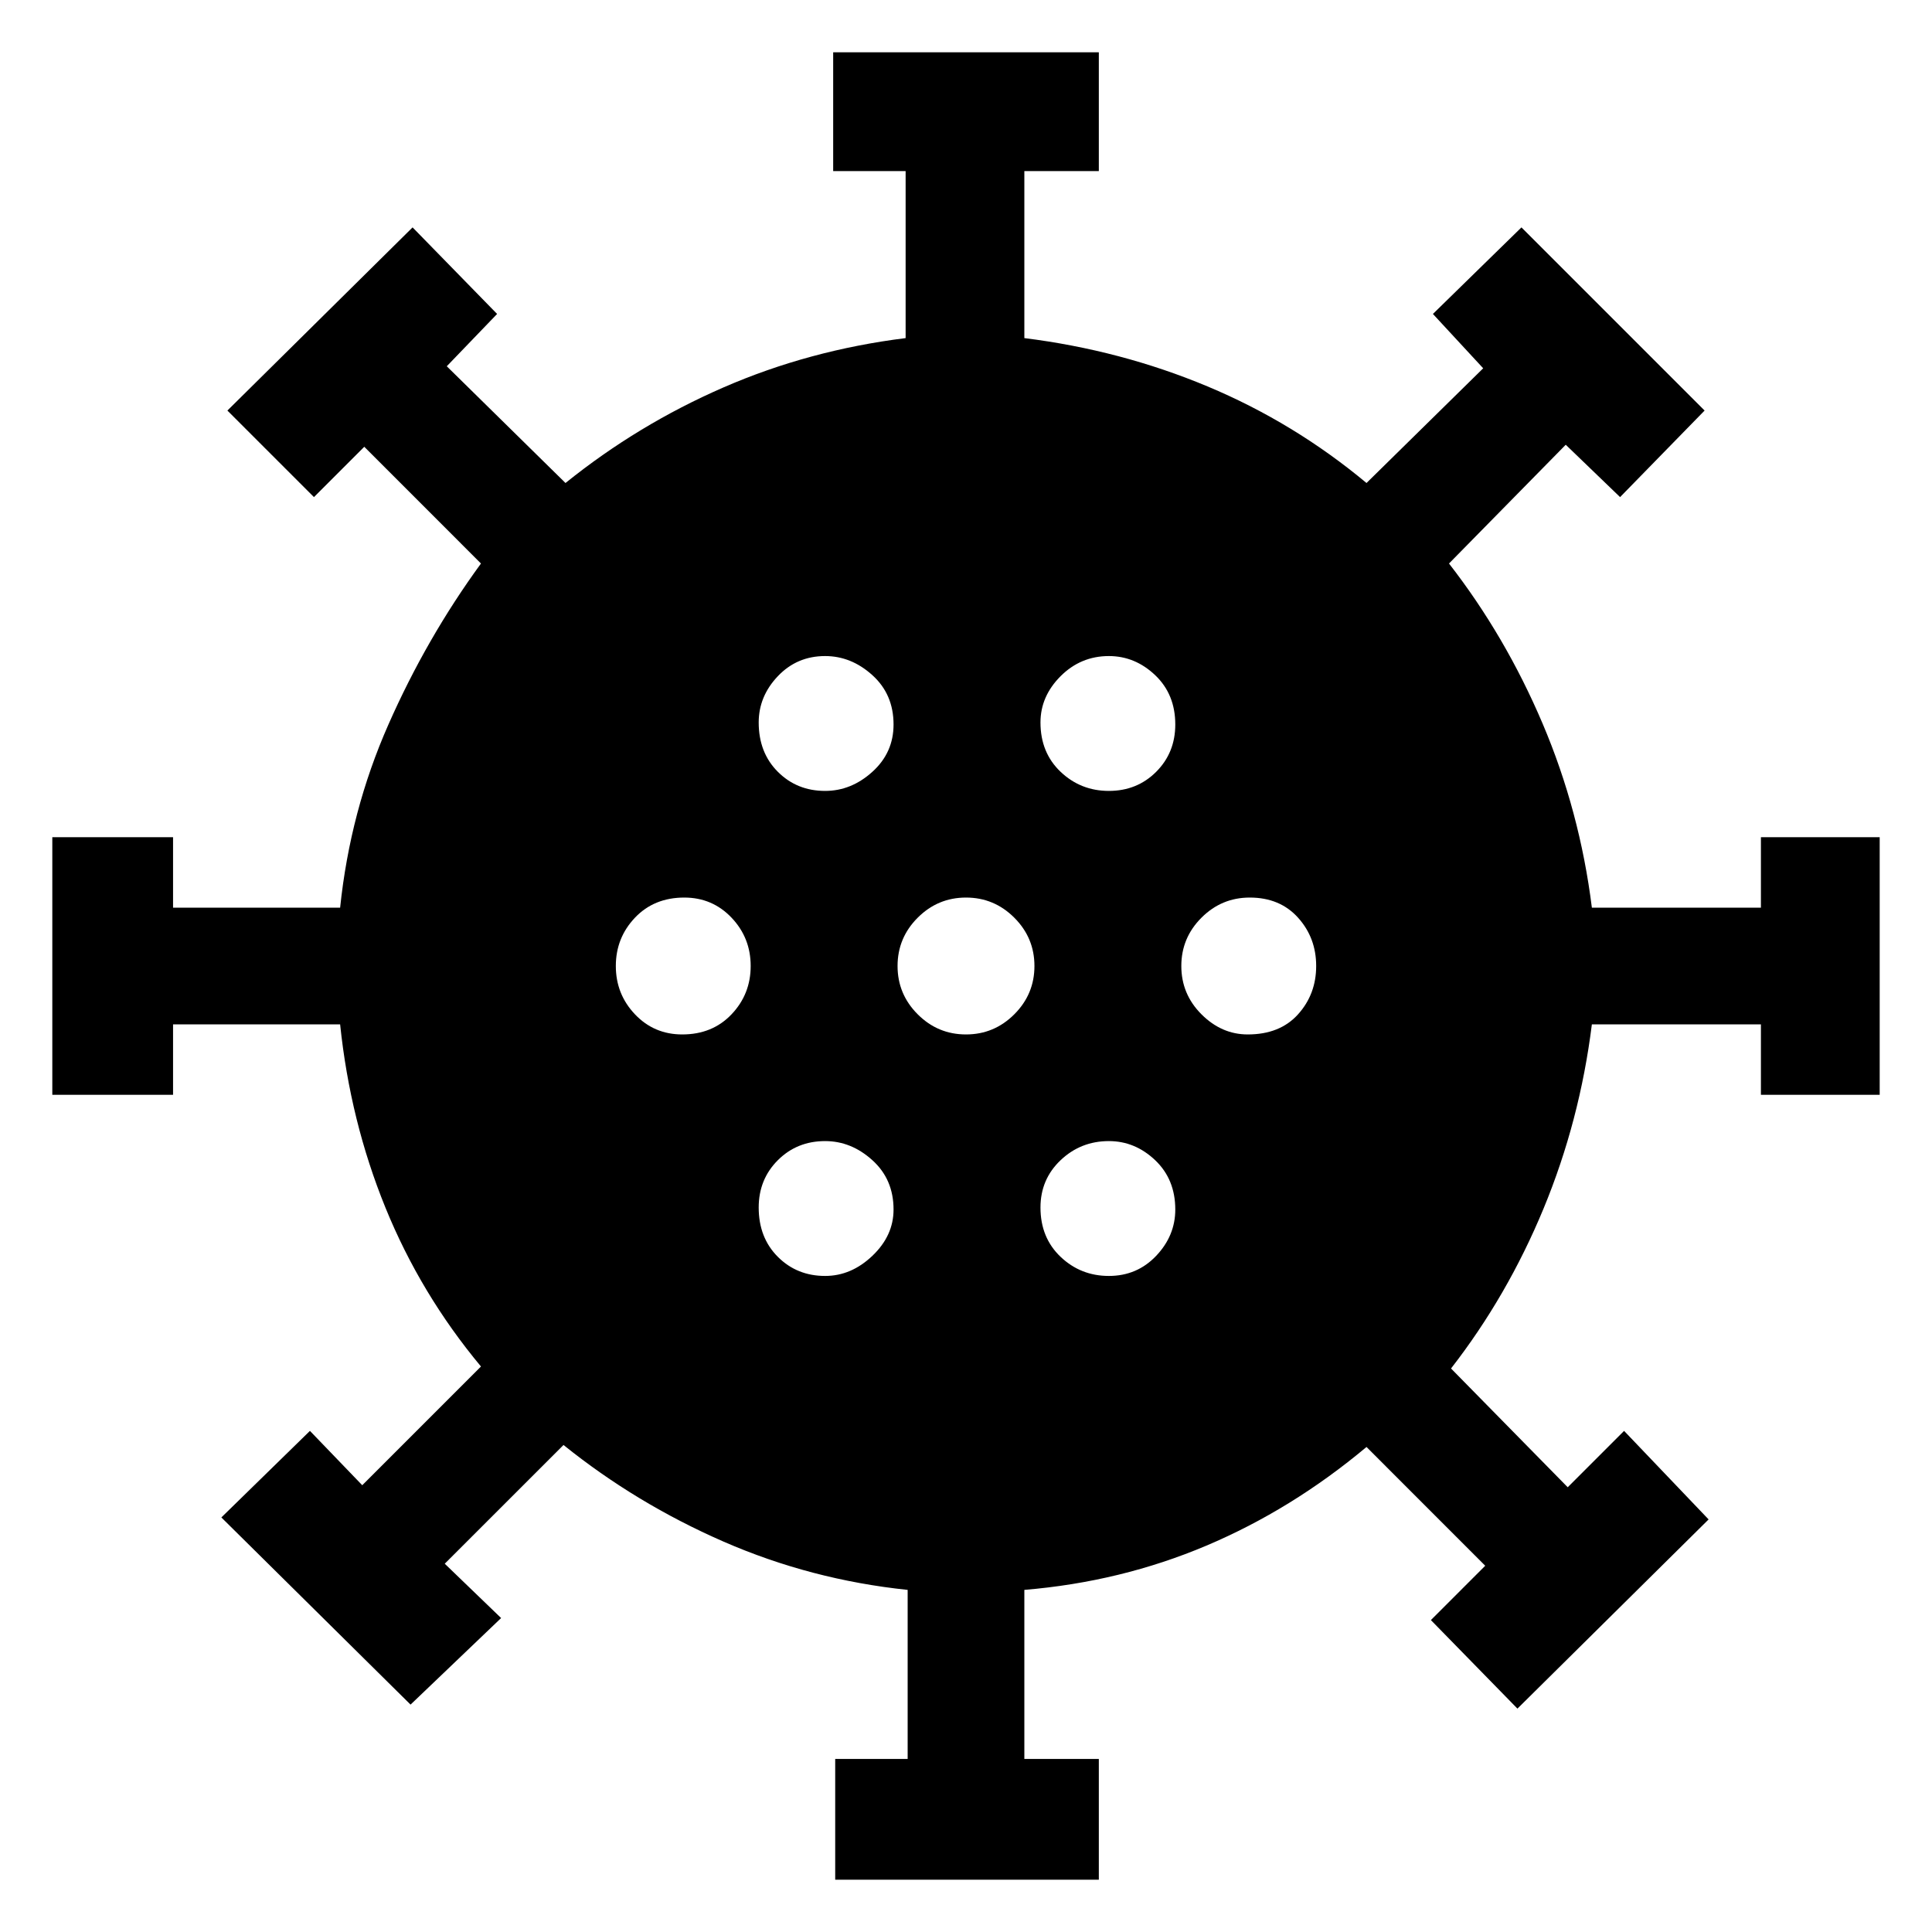 <svg xmlns="http://www.w3.org/2000/svg" height="40" width="40"><path d="M14.125 21.417q.625 0 1.021-.417.396-.417.396-1t-.396-1q-.396-.417-.979-.417-.625 0-1.021.417-.396.417-.396 1t.396 1q.396.417.979.417Zm8.833-5.042q.584 0 .98-.396.395-.396.395-.979 0-.625-.416-1.021-.417-.396-.959-.396-.583 0-1 .417-.416.417-.416.958 0 .625.416 1.021.417.396 1 .396Zm-5.875 0q.542 0 .979-.396.438-.396.438-.979 0-.625-.438-1.021-.437-.396-.979-.396-.583 0-.979.417t-.396.958q0 .625.396 1.021.396.396.979.396Zm0 10.042q.542 0 .979-.417.438-.417.438-.958 0-.625-.438-1.021-.437-.396-.979-.396-.583 0-.979.396t-.396.979q0 .625.396 1.021.396.396.979.396Zm.209 12.5v-2.5h1.5v-3.5q-2-.209-3.813-1-1.812-.792-3.312-2l-2.459 2.458 1.167 1.125L8.5 35.292l-3.917-3.875 1.834-1.792L7.5 30.75l2.458-2.458q-1.25-1.5-1.979-3.292-.729-1.792-.937-3.792H3.583v1.459h-2.5v-5.334h2.5v1.459h3.459q.208-2 1-3.792.791-1.792 1.916-3.333L7.542 9.25 6.5 10.292 4.708 8.5l3.834-3.792 1.75 1.792L9.25 7.583 11.708 10q1.5-1.208 3.271-1.979Q16.75 7.25 18.75 7V3.542h-1.5V1.083h5.5v2.459h-1.542V7q2 .25 3.792 1 1.792.75 3.292 2l2.416-2.375L29.667 6.5 31.5 4.708 35.292 8.5l-1.75 1.792-1.125-1.084L30 11.667q1.167 1.5 1.937 3.312.771 1.813 1.021 3.813h3.5v-1.459h2.459v5.334h-2.459v-1.459h-3.5q-.25 2-1 3.813-.75 1.812-1.916 3.312l2.416 2.459 1.167-1.167 1.75 1.833-3.958 3.917-1.792-1.833 1.125-1.125-2.458-2.459Q26.75 31.25 24.979 32q-1.771.75-3.771.917v3.5h1.542v2.5ZM20 21.417q.583 0 1-.417.417-.417.417-1T21 19q-.417-.417-1-.417T19 19q-.417.417-.417 1T19 21q.417.417 1 .417Zm5.833 0q.667 0 1.042-.417t.375-1q0-.583-.375-1-.375-.417-1-.417-.583 0-1 .417-.417.417-.417 1t.417 1q.417.417.958.417Zm-2.875 5q.584 0 .98-.417.395-.417.395-.958 0-.625-.416-1.021-.417-.396-.959-.396-.583 0-1 .396-.416.396-.416.979 0 .625.416 1.021.417.396 1 .396Z"/></svg>